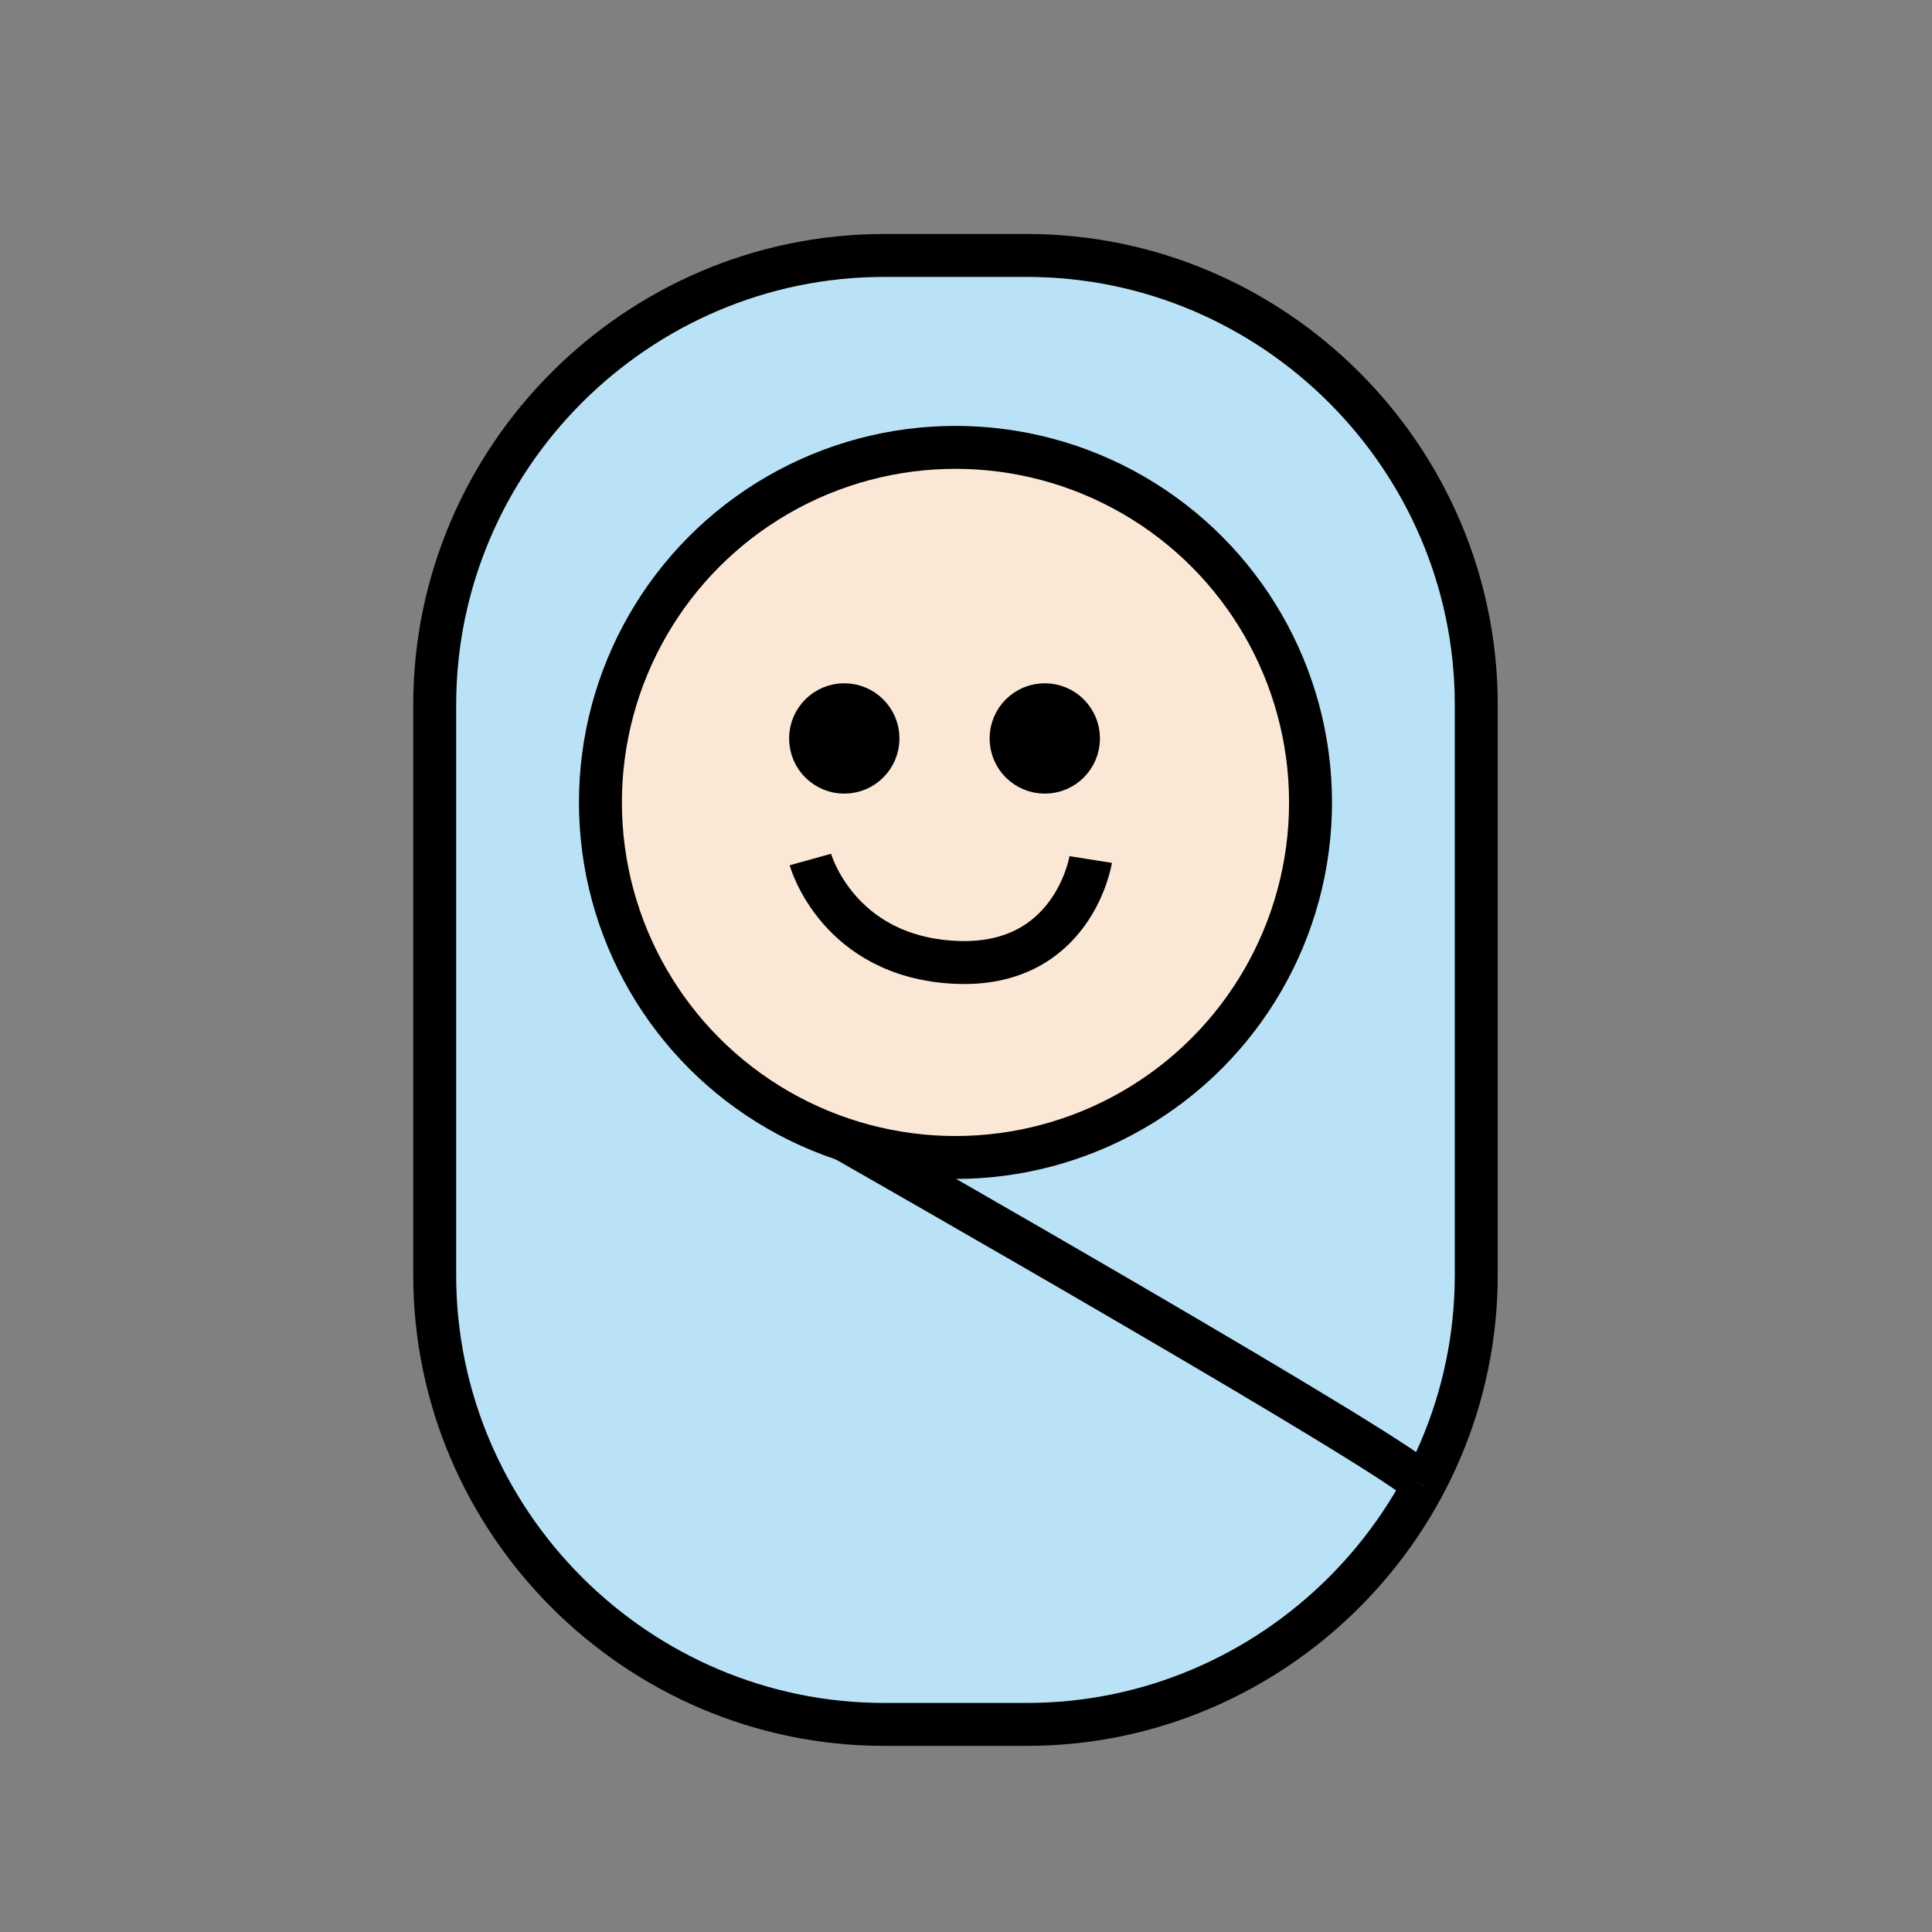 <?xml version="1.0" encoding="utf-8"?>
<!-- Generator: Adobe Illustrator 23.1.0, SVG Export Plug-In . SVG Version: 6.00 Build 0)  -->
<svg version="1.1" id="Layer_1" xmlns="http://www.w3.org/2000/svg" xmlns:xlink="http://www.w3.org/1999/xlink" x="0px" y="0px"
	 viewBox="0 0 90 90" style="enable-background:new 0 0 90 90;" xml:space="preserve">
<rect x="0" y="0" width="90" height="90" fill="#808080" stroke="none"/>
<style type="text/css">
	.st0{fill:#B9E2F7;stroke:#000000;stroke-width:2;stroke-miterlimit:10;}
	.st1{fill:#FAE7D5;stroke:#000000;stroke-width:2;stroke-miterlimit:10;}
	.st2{fill:#FFFFFF;stroke:#000000;stroke-width:2;stroke-miterlimit:10;}
	.st3{stroke:#000000;stroke-width:2;stroke-miterlimit:10;}
	.st4{fill:none;stroke:#000000;stroke-width:2;stroke-miterlimit:10;}
</style>
<path class="st0" d="M47.83,80.33h-6.64c-11.51,0-20.94-9.42-20.94-20.94V32.84c0-11.51,9.42-20.94,20.94-20.94h6.64
	c11.51,0,20.94,9.42,20.94,20.94v26.55C68.77,70.9,59.34,80.33,47.83,80.33z"/>
<circle class="st1" cx="44.51" cy="37.38" r="16.54"/>
<path class="st2" d="M66.3,69.21c0.3-0.59-26.98-16.13-26.98-16.13"/>
<path class="st3" d="M37.75,34.83"/>
<circle class="st3" cx="39.33" cy="34.4" r="1.57"/>
<circle class="st3" cx="48.67" cy="34.4" r="1.57"/>
<path class="st4" d="M37.75,40.04c0,0,1.26,4.53,6.76,4.79s6.3-4.79,6.3-4.79"/>
</svg>
